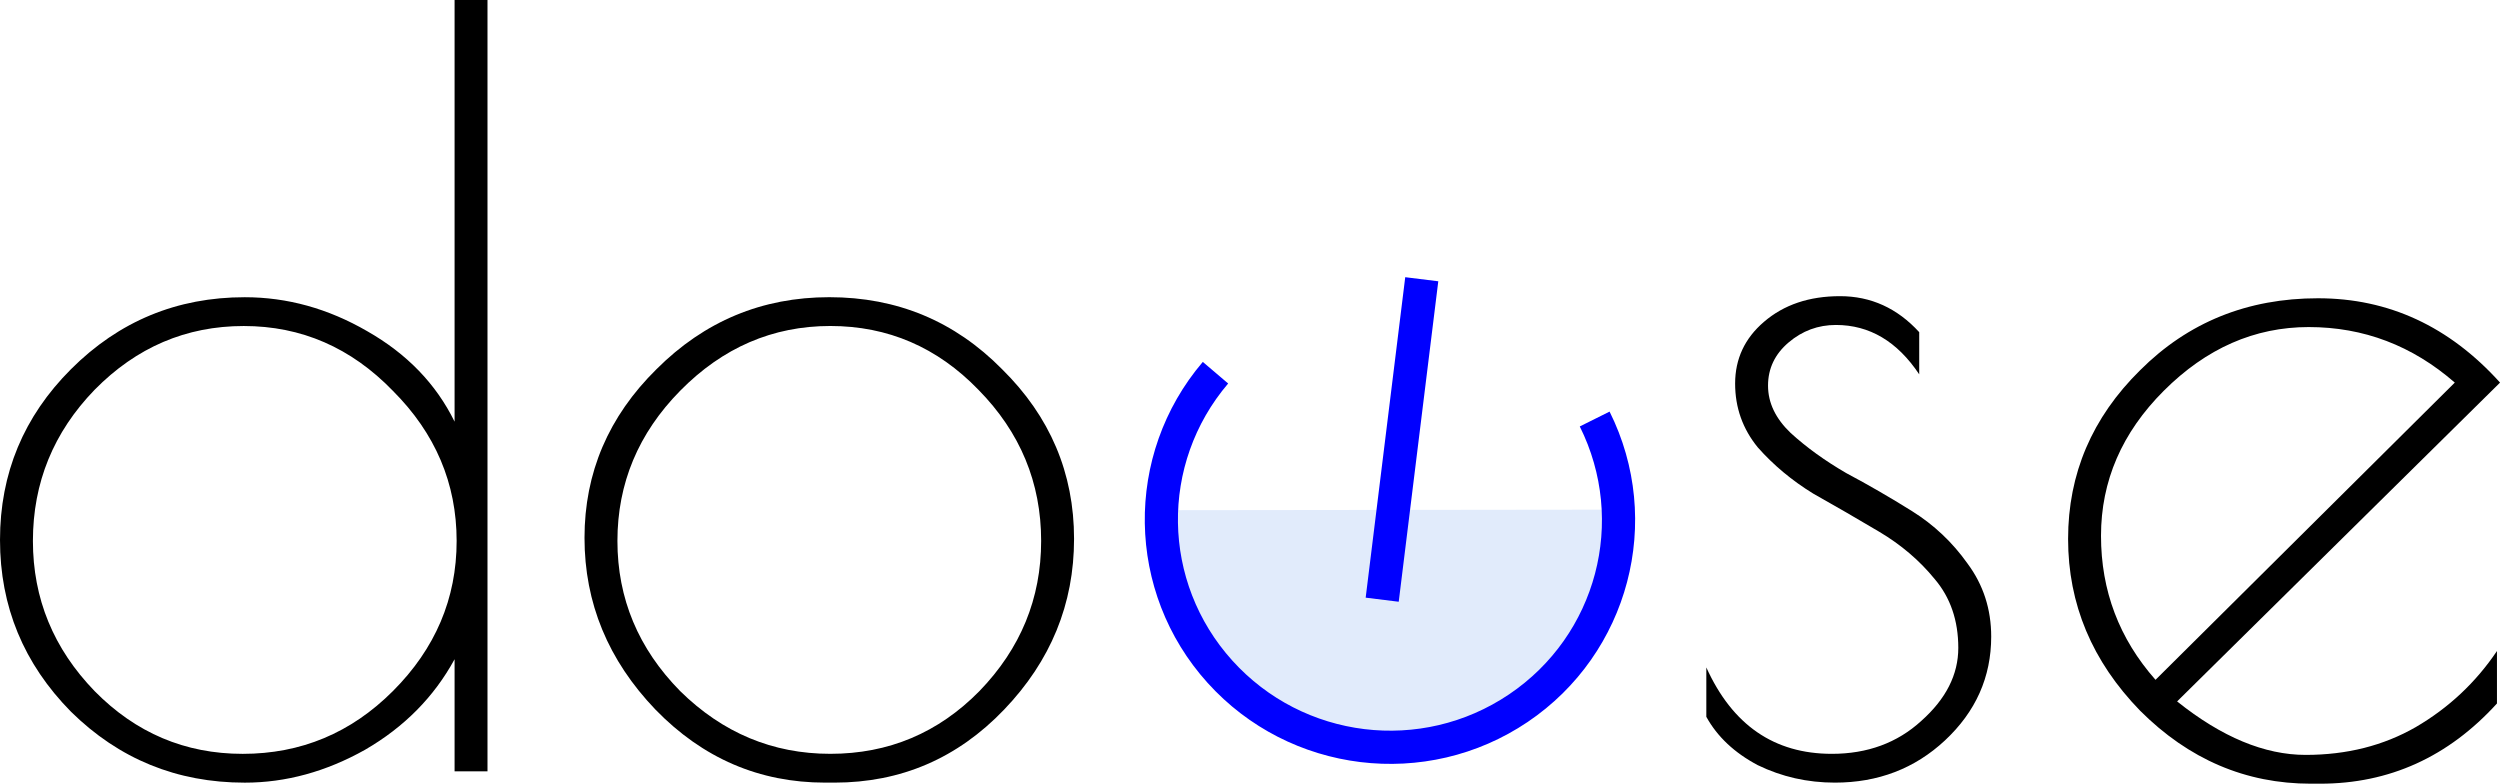 <svg version="1.1" viewBox="0 0 350.04 109.73" xmlns="http://www.w3.org/2000/svg">
 <g transform="translate(-49.903 -307.56)">
  <g>
   <path d="m118.16 307.56v108h-4.608v-15.696c-2.88 5.28-7.056 9.504-12.528 12.672-5.472 3.072-11.088 4.608-16.848 4.608-9.504 0-17.616-3.312-24.336-9.936-6.624-6.72-9.936-14.736-9.936-24.048-5e-6 -9.312 3.312-17.28 9.936-23.904 6.72-6.72 14.832-10.08 24.336-10.08 5.952 7e-5 11.664 1.584 17.136 4.752 5.568 3.168 9.648 7.392 12.24 12.672v-59.04h4.608m-63.648 75.744c-1e-5 8.064 2.88 15.072 8.64 21.024 5.76 5.856 12.672 8.784 20.736 8.784 8.16 0 15.168-2.928 21.024-8.784 5.952-5.952 8.928-12.96 8.928-21.024-7e-5 -8.064-2.976-15.072-8.928-21.024-5.856-6.048-12.816-9.072-20.88-9.072-8.064 6e-5 -15.024 2.976-20.88 8.928-5.76 5.952-8.64 13.008-8.64 21.168"/>
   <path d="m165.44 417.14c-9.216 0-17.136-3.408-23.76-10.224-6.624-6.912-9.936-14.928-9.936-24.048-1e-5 -9.12 3.36-16.992 10.08-23.616 6.72-6.72 14.784-10.08 24.192-10.08 9.504 7e-5 17.568 3.36 24.192 10.08 6.72 6.624 10.08 14.544 10.08 23.76-8e-5 9.12-3.264 17.088-9.792 23.904-6.528 6.816-14.448 10.224-23.76 10.224h-1.296m30.24-33.84c-7e-5 -8.16-2.928-15.216-8.784-21.168-5.76-5.952-12.672-8.928-20.736-8.928-8.064 6e-5 -15.072 3.024-21.024 9.072-5.856 5.952-8.784 12.96-8.784 21.024-1e-5 8.064 2.928 15.072 8.784 21.024 5.952 5.856 12.96 8.784 21.024 8.784 8.16 0 15.12-2.928 20.88-8.784 5.76-5.952 8.64-12.96 8.64-21.024"/>
   <path d="m306.96 353.06c-2.496 6e-5 -4.704 0.816-6.624 2.448-1.92 1.632-2.88 3.648-2.88 6.048-2e-5 2.4 1.056 4.608 3.168 6.624 2.208 2.016 4.8 3.888 7.776 5.616 3.072 1.632 6.144 3.408 9.216 5.328 3.072 1.92 5.664 4.368 7.776 7.344 2.208 2.976 3.312 6.384 3.312 10.224-5e-5 5.664-2.16 10.512-6.48 14.544-4.224 3.936-9.36 5.904-15.408 5.904-3.84 0-7.44-0.816-10.8-2.448-3.264-1.728-5.664-3.984-7.2-6.768v-6.912c3.648 8.064 9.504 12.096 17.568 12.096 4.992 0 9.168-1.536 12.528-4.608 3.456-3.072 5.184-6.48 5.184-10.224-4e-5 -3.84-1.104-7.056-3.312-9.648-2.112-2.592-4.704-4.8-7.776-6.624-3.072-1.824-6.144-3.6-9.216-5.328-2.976-1.824-5.568-3.984-7.776-6.48-2.112-2.592-3.168-5.568-3.168-8.928-1e-5 -3.456 1.344-6.336 4.032-8.64 2.784-2.4 6.336-3.6 10.656-3.6 4.32 7e-5 8.016 1.68 11.088 5.04v5.904c-3.072-4.608-6.96-6.912-11.664-6.912"/>
   <path d="m374.75 417.29h-1.296c-9.12 0-17.088-3.408-23.904-10.224-6.72-6.912-10.08-14.928-10.08-24.048-1e-5 -9.12 3.36-16.992 10.08-23.616 6.72-6.72 15.024-10.08 24.912-10.08 9.888 7e-5 18.384 3.936 25.488 11.808l-45.216 44.64c6.24 4.992 12.24 7.488 18 7.488 5.76 0 10.896-1.296 15.408-3.888 4.608-2.688 8.4-6.24 11.376-10.656v7.344c-6.816 7.488-15.072 11.232-24.768 11.232m-1.584-63.936c-7.584 6e-5 -14.352 2.976-20.304 8.928-5.856 5.856-8.784 12.624-8.784 20.304-1e-5 7.68 2.544 14.4 7.632 20.16l41.904-41.616c-5.952-5.184-12.768-7.776-20.448-7.776"/>
  </g>
  <path d="m275.13 378.92c3.332 11.11-1.664 22.845-12.521 29.414-10.858 6.57-25.284 6.588-36.163 0.044-10.879-6.543-15.912-18.265-12.617-29.384z" fill="#699dea" fill-opacity=".196" stroke-width=".766"/>
  <path d="m275.27 365.19-4.173 2.08c6.603 13.238 2.385 29.225-9.901 37.511-12.286 8.286-28.816 6.267-38.747-4.732-9.931-10.999-10.177-27.532-0.584-38.792l-3.549-3.024c-11.086 13.011-10.796 32.239 0.673 44.941 11.469 12.702 30.625 15.042 44.814 5.473s19.097-28.161 11.468-43.458z" color="#000000" fill="#00f" style="-inkscape-stroke:none"/>
  <path transform="rotate(7.038)" d="m287.24 313.54h4.663v45.211h-4.663z" fill="#00f"/>
 </g>
</svg>
